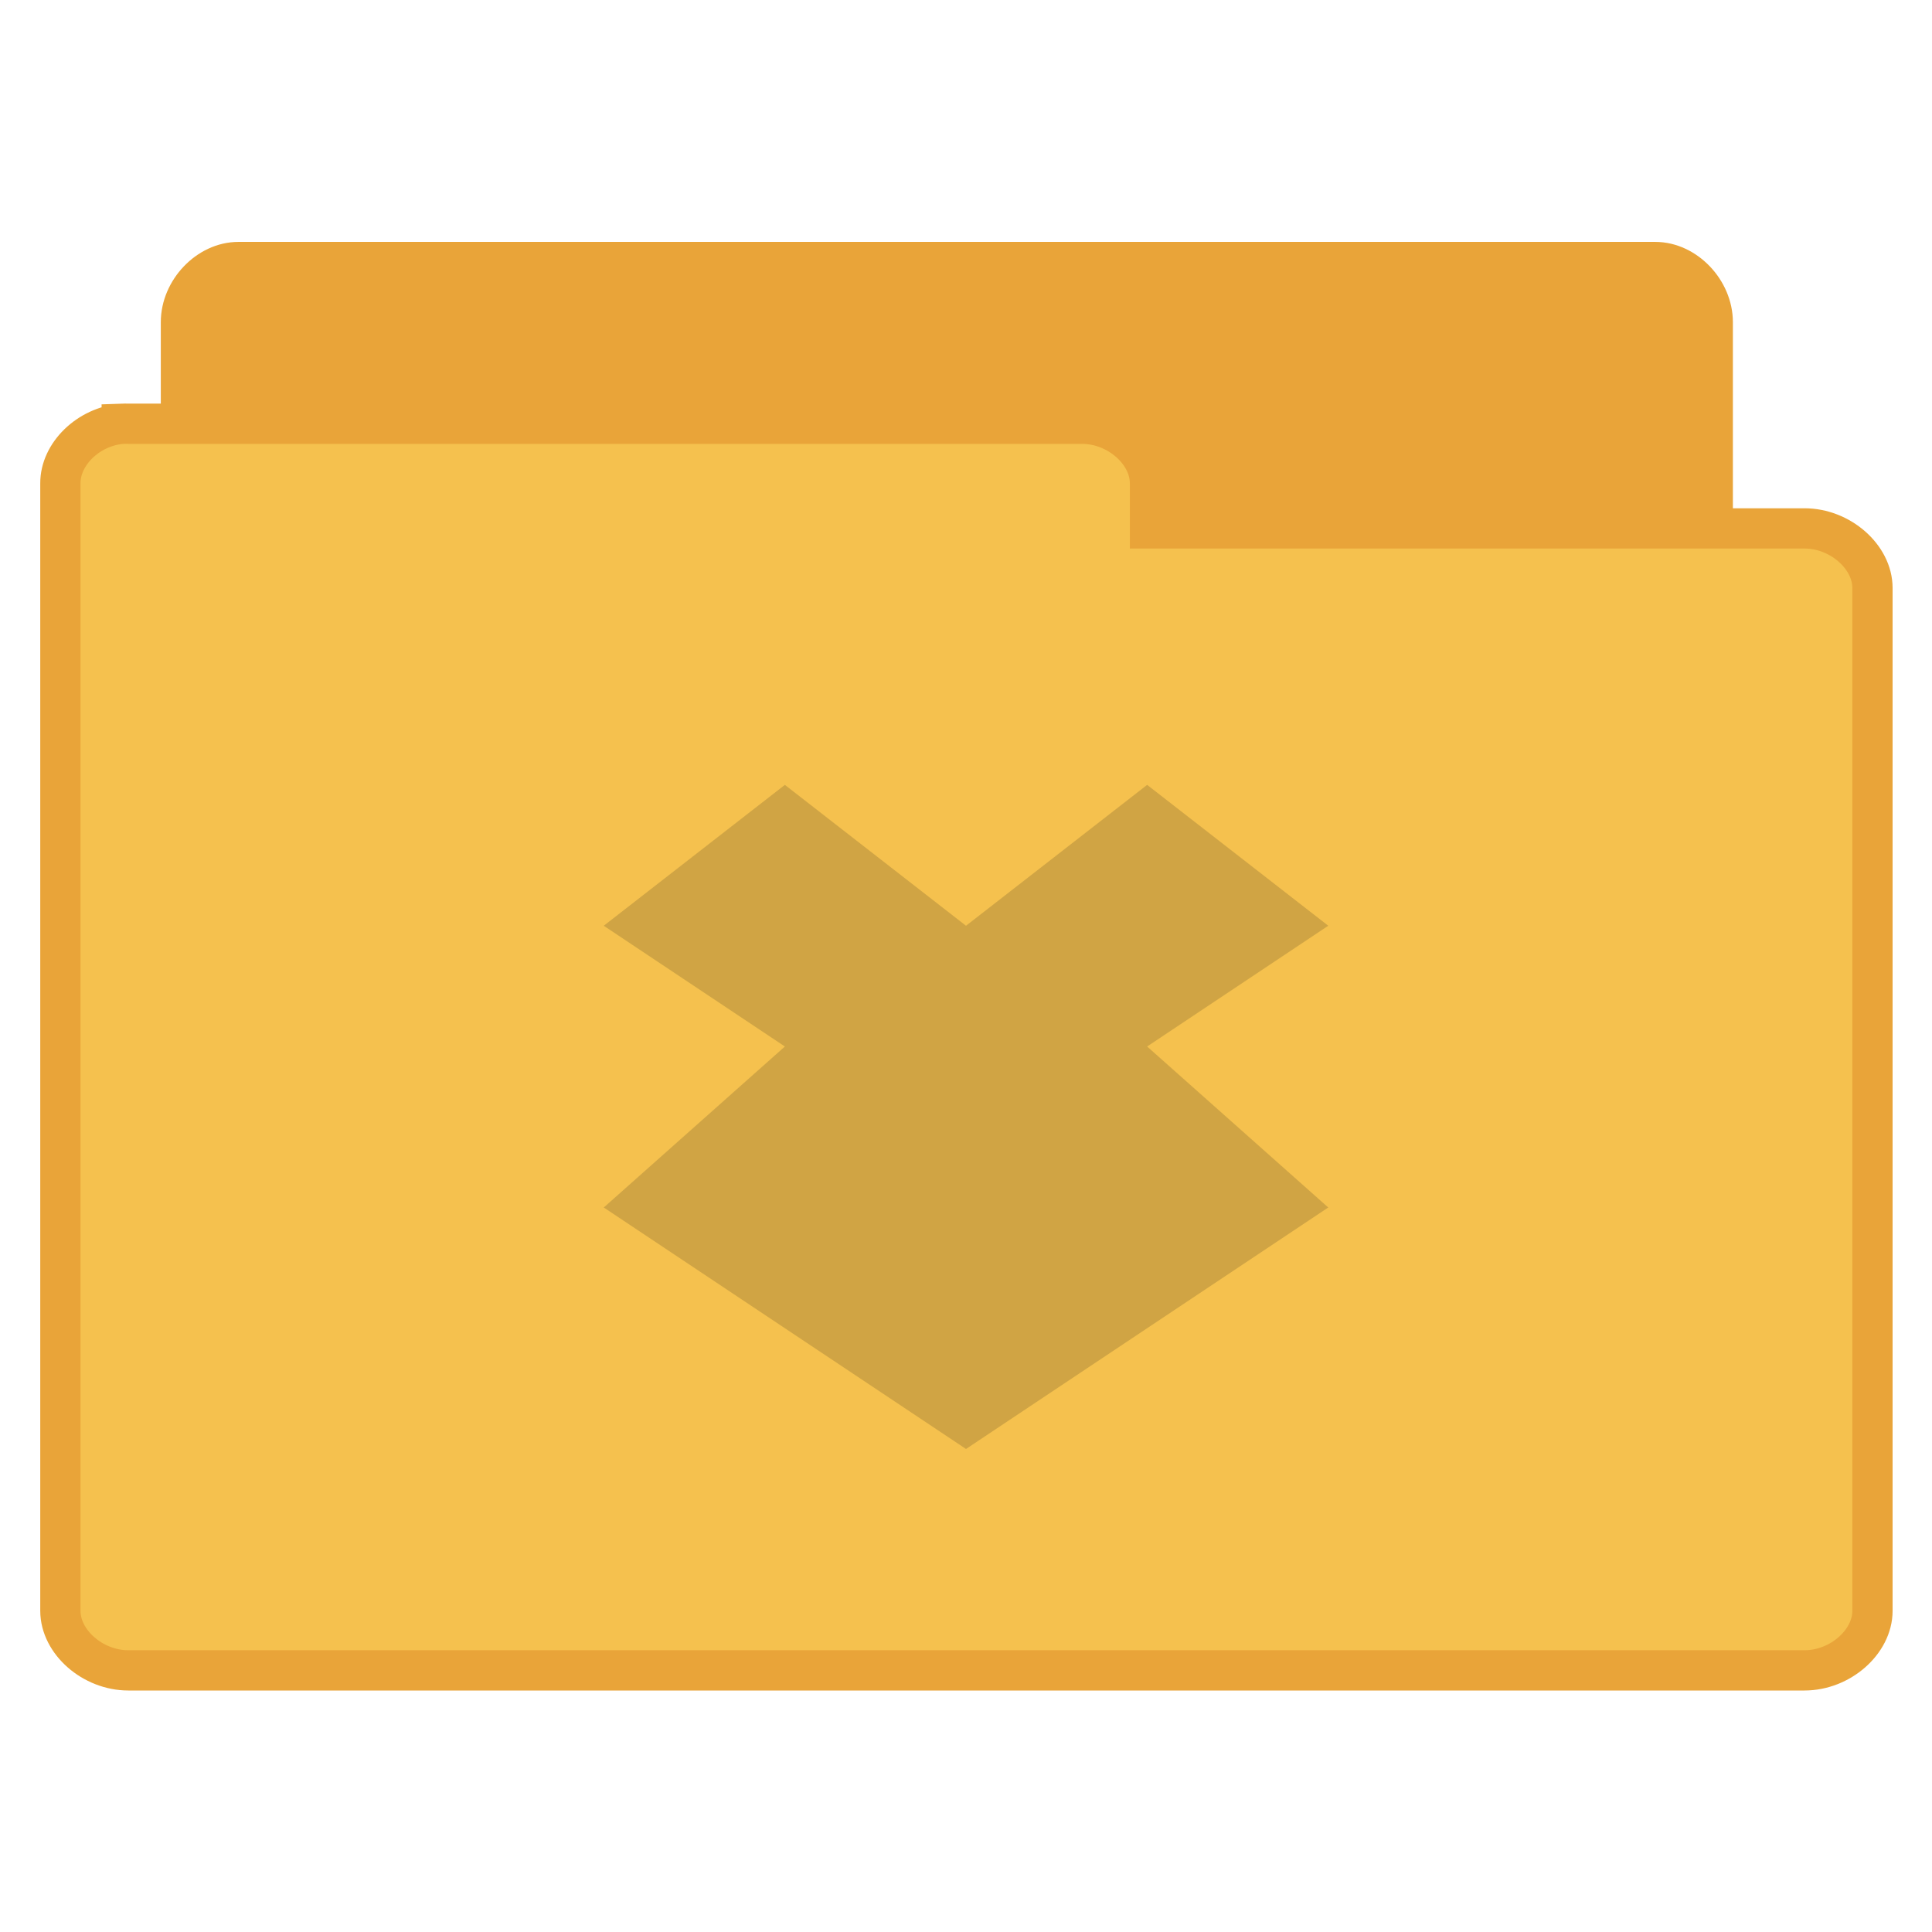 <?xml version="1.0" encoding="UTF-8" standalone="no"?>
<svg
   xmlns:dc="http://purl.org/dc/elements/1.1/"
   xmlns:cc="http://creativecommons.org/ns#"
   xmlns:rdf="http://www.w3.org/1999/02/22-rdf-syntax-ns#"
   xmlns:svg="http://www.w3.org/2000/svg"
   xmlns="http://www.w3.org/2000/svg"
   xmlns:sodipodi="http://sodipodi.sourceforge.net/DTD/sodipodi-0.dtd"
   xmlns:inkscape="http://www.inkscape.org/namespaces/inkscape"
   width="48"
   viewBox="0 0 48 48"
   height="48"
   id="svg3083"
   version="1.1"
   inkscape:version="0.48.4 r9939"
   sodipodi:docname="folder-dropbox.svg">
  <defs
     id="defs3099" />
  <sodipodi:namedview
     pagecolor="#ffffff"
     bordercolor="#666666"
     borderopacity="1"
     objecttolerance="10"
     gridtolerance="10"
     guidetolerance="10"
     inkscape:pageopacity="0"
     inkscape:pageshadow="2"
     inkscape:window-width="658"
     inkscape:window-height="480"
     id="namedview3097"
     showgrid="false"
     inkscape:zoom="4.9166667"
     inkscape:cx="25.830508"
     inkscape:cy="22.372881"
     inkscape:window-x="93"
     inkscape:window-y="163"
     inkscape:window-maximized="0"
     inkscape:current-layer="svg3083" />
  <path
     inkscape:connector-curvature="0"
     id="path3011"
     d="m 5.783,37.797 c -0.7,-0.072 -1.292,-0.758 -1.288,-1.495 l 0,-28.297 c 7.4e-5,-0.783 0.68,-1.495 1.427,-1.495 l 35.204,0 c 0.747,7.99e-5 1.427,0.712 1.427,1.495 l 0,25.671 c -7.7e-5,0.783 -0.68,1.495 -1.427,1.495 l -13.747,0 0,1.131 c -7.4e-5,0.783 -0.68,1.495 -1.427,1.495 l -20.03,0 c -0.046,0.002 -0.093,0.002 -0.139,0 z"
     style="line-height:normal;fill:#e9a439;fill-opacity:1;stroke:#e9a439;stroke-opacity:1" />
  <path
     inkscape:connector-curvature="0"
     id="path3013"
     d="m 3.024,10.529 c -0.828,0.071 -1.528,0.751 -1.524,1.48 l 0,28.011 c 8.9e-5,0.775 0.804,1.48 1.688,1.48 l 41.645,0 c 0.884,-7.7e-5 1.688,-0.705 1.688,-1.48 l 0,-25.412 c -9e-5,-0.775 -0.804,-1.48 -1.688,-1.48 l -16.262,0 0,-1.12 c -8.9e-5,-0.775 -0.804,-1.48 -1.688,-1.48 l -23.695,0 c -0.055,-0.002 -0.109,-0.002 -0.164,0 z"
     style="line-height:normal;fill:#f5c14e;fill-opacity:1;stroke:#e9a439;stroke-opacity:1" />
  <path
     style="line-height:normal;color:#000000;fill:#d0a444;fill-opacity:1"
     d="m 19.5,19.5 -4.5,3.5 4.5,3 -4.5,4 9,6 L 33,30 28.5,26 33,23 28.5,19.5 24,23 l -4.5,-3.5 z"
     id="path3095"
     inkscape:connector-curvature="0" />
</svg>
